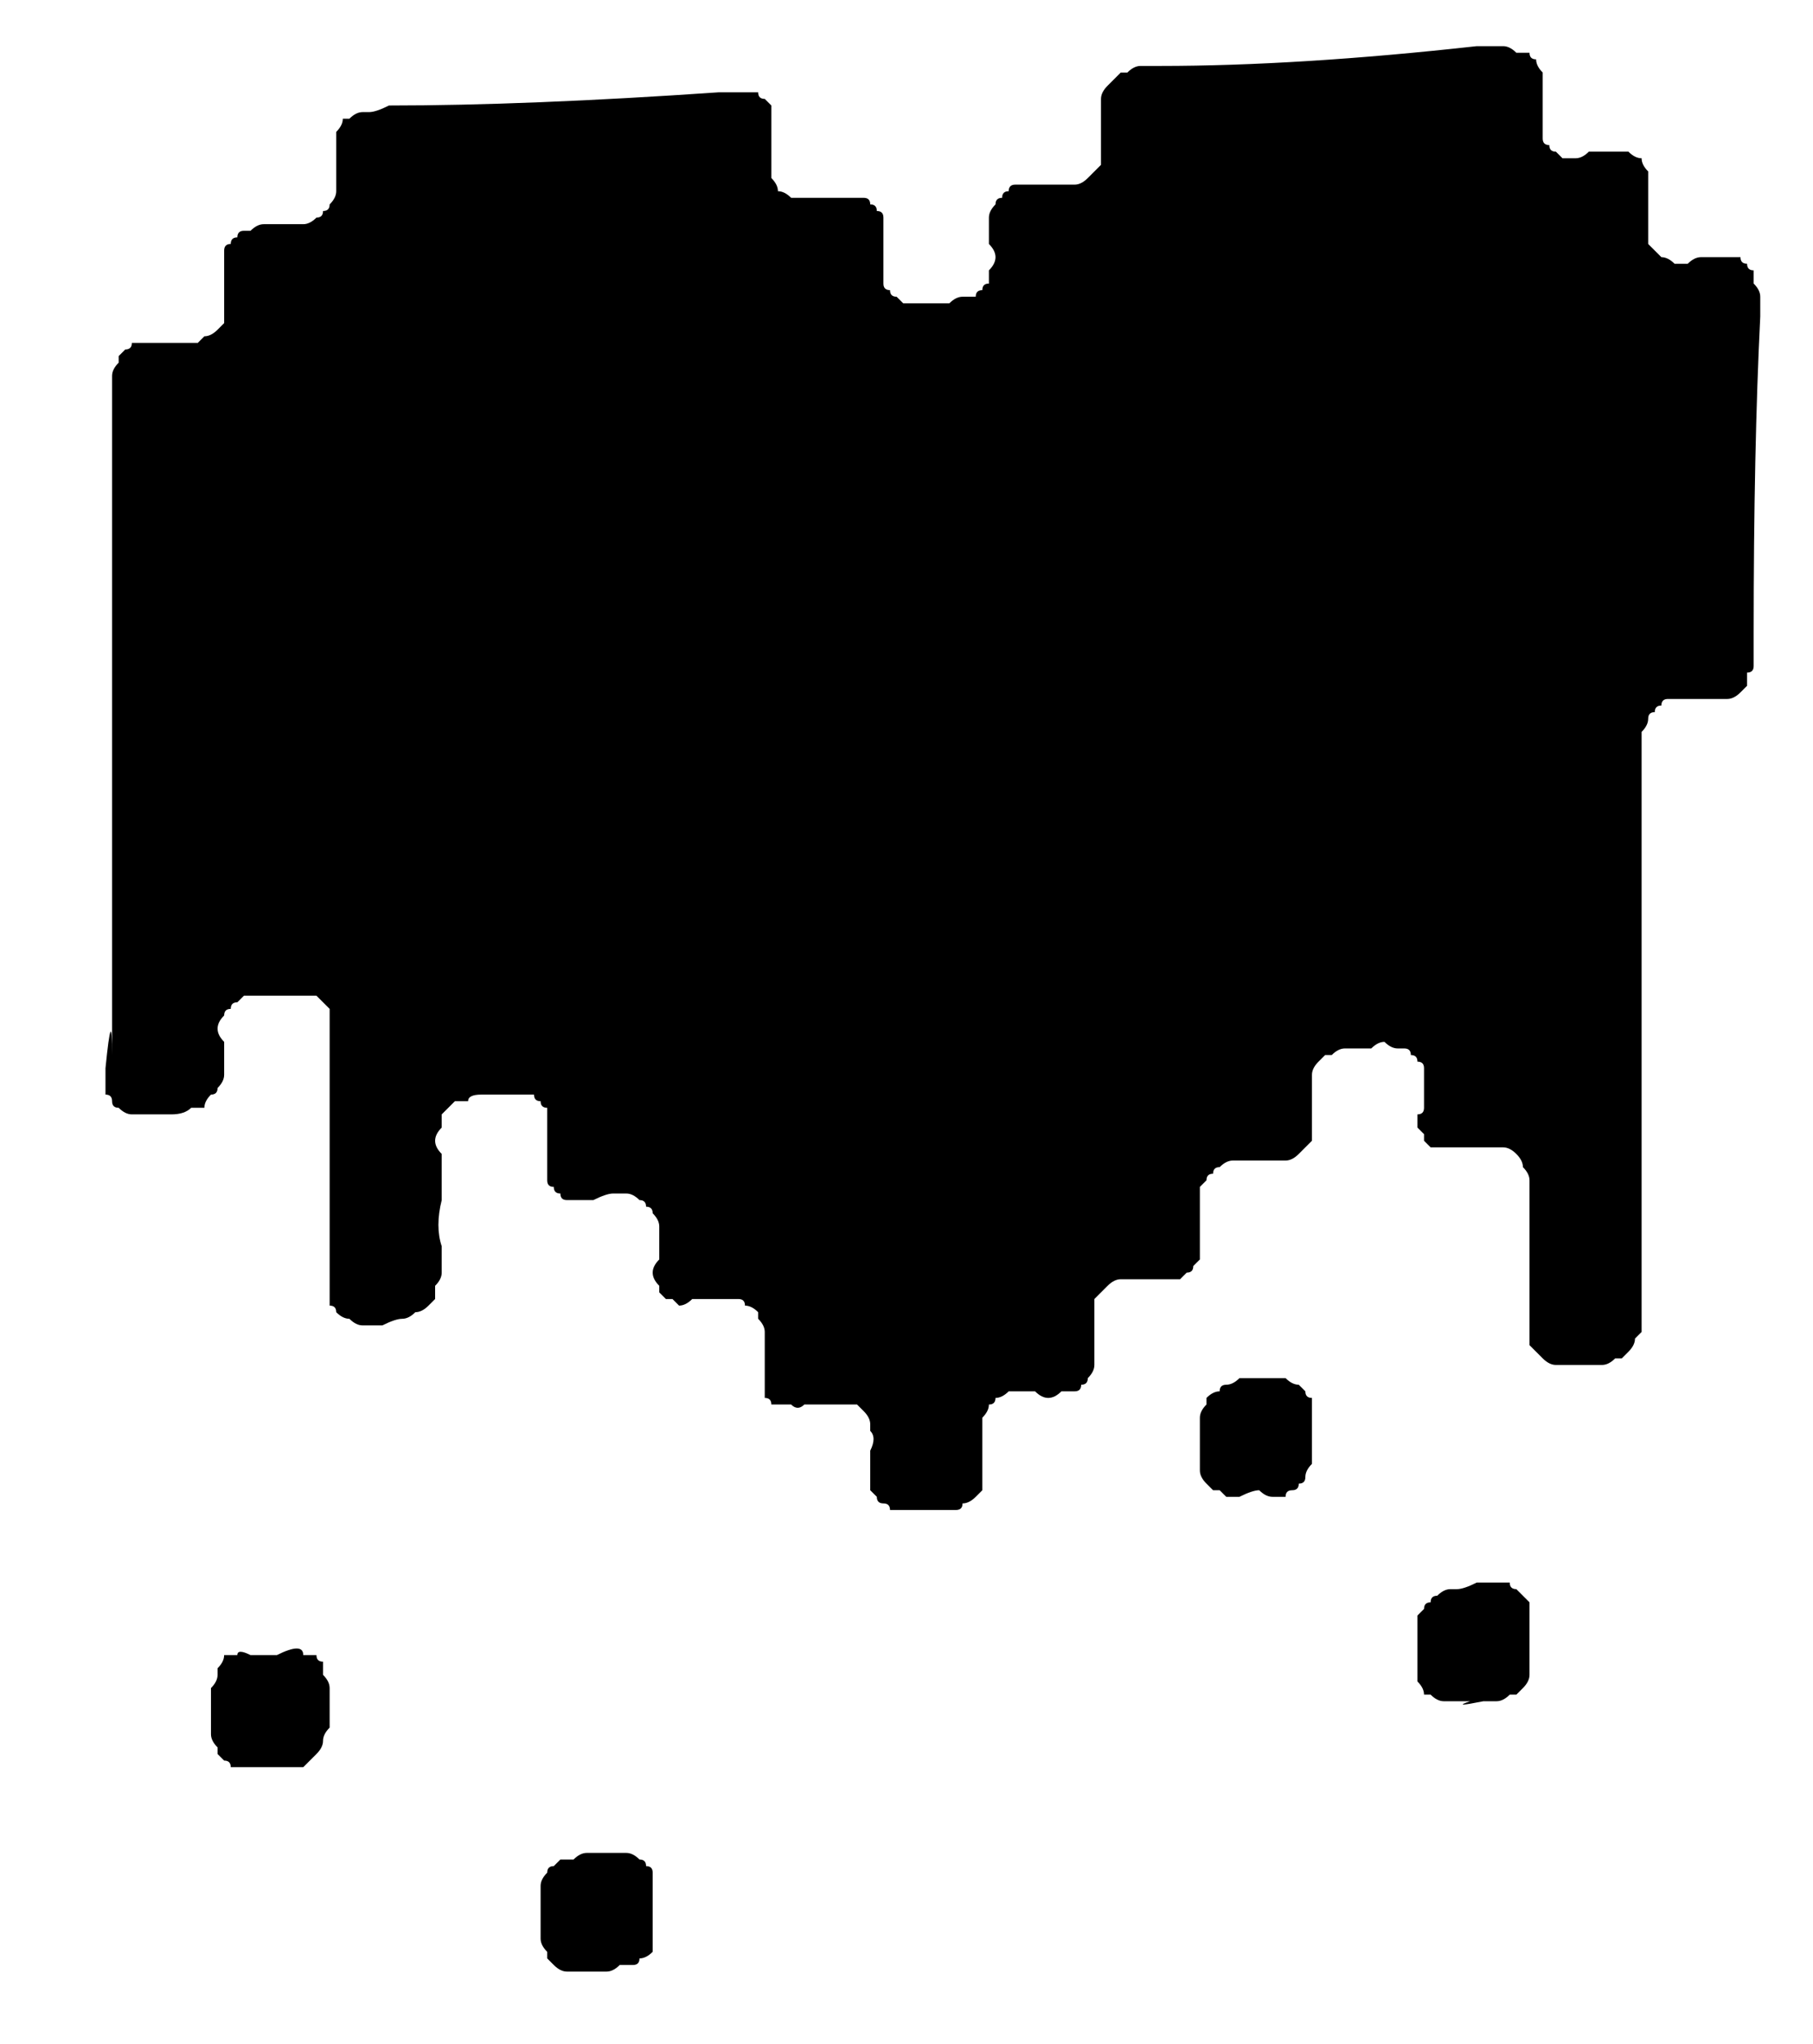<?xml version="1.0" encoding="UTF-8" standalone="no"?>
<svg xmlns:xlink="http://www.w3.org/1999/xlink" height="15.5px" width="13.75px" xmlns="http://www.w3.org/2000/svg">
  <g transform="matrix(1.0, 0.0, 0.0, 1.0, 6.9, 7.75)">
    <path d="M-6.05 -2.2 Q-6.05 -2.5 -6.05 -3.45 -6.05 -4.25 -6.05 -4.7 -6.05 -4.75 -6.05 -4.8 -6.05 -4.85 -6.05 -4.9 -6.05 -4.95 -6.0 -5.0 -6.0 -5.0 -6.0 -5.05 -5.95 -5.1 -5.95 -5.1 -5.9 -5.1 -5.9 -5.15 -5.85 -5.15 -5.8 -5.15 -5.75 -5.15 -5.65 -5.15 -5.6 -5.15 -5.55 -5.15 -5.45 -5.15 -5.4 -5.15 -5.4 -5.15 -5.35 -5.2 -5.3 -5.2 -5.25 -5.25 -5.25 -5.25 -5.2 -5.3 -5.2 -5.35 -5.2 -5.4 -5.2 -5.45 -5.2 -5.5 -5.2 -5.6 -5.2 -5.65 -5.2 -5.7 -5.2 -5.75 -5.2 -5.8 -5.2 -5.85 -5.2 -5.9 -5.15 -5.9 -5.15 -5.95 -5.1 -5.95 -5.1 -6.0 -5.05 -6.0 -5.05 -6.0 -5.0 -6.0 -4.95 -6.05 -4.9 -6.05 -4.85 -6.05 -4.8 -6.05 -4.75 -6.05 -4.7 -6.05 -4.65 -6.05 -4.6 -6.05 -4.55 -6.05 -4.5 -6.1 -4.45 -6.1 -4.45 -6.15 -4.4 -6.15 -4.4 -6.2 -4.35 -6.25 -4.35 -6.3 -4.35 -6.35 -4.35 -6.4 -4.35 -6.45 -4.35 -6.5 -4.35 -6.55 -4.35 -6.6 -4.35 -6.65 -4.35 -6.7 -4.35 -6.75 -4.35 -6.75 -4.3 -6.8 -4.3 -6.85 -4.25 -6.85 -4.25 -6.85 -4.2 -6.9 -4.15 -6.9 -4.15 -6.9 -4.1 -6.9 -4.05 -6.9 -3.95 -6.95 -2.9 -6.95 -1.45 -7.05 -1.4 -7.05 -1.35 -7.05 -1.3 -7.05 -1.25 -7.05 -1.2 -7.05 -1.15 -7.05 -1.15 -7.0 -1.1 -7.0 -1.1 -7.0 -1.05 -6.95 -1.05 -6.9 -1.05 -6.9 -1.05 -6.85 -1.05 -6.8 -1.05 -6.75 -1.05 -6.7 -1.05 -6.65 -1.05 -6.55 -1.05 -6.5 -1.05 -6.45 -1.05 -6.4 -1.05 -6.4 -1.0 -6.35 -1.0 -6.3 -0.95 -6.3 -0.9 -6.25 -0.9 -6.25 -0.85 -6.25 -0.8 -6.25 -0.75 -6.25 -0.65 -6.25 -0.6 -6.25 -0.55 -6.25 -0.5 -6.25 -0.45 -6.25 -0.4 -6.25 -0.35 -6.25 -0.35 -6.25 -0.3 -6.25 -0.3 -6.2 -0.25 -6.2 -0.25 -6.15 -0.2 -6.15 -0.2 -6.1 -0.2 -6.05 -0.2 -6.0 -0.2 -5.95 -0.2 -5.9 -0.2 -5.85 -0.2 -5.8 -0.2 -5.75 -0.2 -5.7 -0.2 -5.65 -0.2 -5.6 -0.2 -5.55 -0.15 -5.55 -0.15 -5.5 -0.1 -5.5 -0.1 -5.5 -0.05 -5.45 0.0 -5.45 0.05 -5.45 0.1 -5.45 0.2 -5.45 0.25 -5.45 0.3 -5.45 0.35 -5.5 0.4 -5.5 0.45 -5.5 0.5 -5.5 0.5 -5.55 0.55 -5.55 0.55 -5.6 0.6 -5.6 0.6 -5.65 0.6 -5.7 0.65 -5.75 0.65 -5.8 0.65 -5.85 0.6 -5.9 0.6 -5.95 0.6 -6.0 0.6 -6.05 0.6 -6.1 0.6 -6.15 0.65 -6.2 0.65 -6.25 0.7 -6.25 0.7 -6.3 0.75 -6.3 0.75 -6.35 0.8 -6.35 0.85 -6.35 0.9 -6.35 0.95 -6.35 1.05 -6.35 1.1 -6.35 1.15 -6.35 1.2 -6.35 1.25 -6.35 1.3 -6.35 1.35 -6.4 1.35 -6.4 1.4 -6.45 1.4 -6.45 1.45 -6.5 1.45 -6.55 1.45 -6.6 1.45 -6.65 1.45 -6.7 1.45 -6.75 1.45 -6.8 1.45 -6.85 1.45 -6.9 1.45 -6.95 1.45 -7.0 1.45 -7.05 1.5 -7.1 1.5 -7.1 1.55 -7.15 1.55 -7.15 1.6 -7.2 1.65 -7.2 1.65 -7.2 1.7 -7.25 1.75 -7.25 1.8 -7.25 1.9 -7.25 2.95 -7.25 4.3 -7.4 4.35 -7.4 4.4 -7.4 4.5 -7.4 4.5 -7.4 4.55 -7.4 4.6 -7.35 4.65 -7.35 4.7 -7.35 4.7 -7.3 4.75 -7.3 4.75 -7.25 4.8 -7.2 4.8 -7.15 4.8 -7.1 4.8 -7.05 4.8 -6.95 4.8 -6.9 4.8 -6.85 4.8 -6.8 4.8 -6.75 4.8 -6.75 4.8 -6.7 4.8 -6.65 4.85 -6.65 4.85 -6.6 4.9 -6.6 4.9 -6.6 4.95 -6.55 5.0 -6.55 5.05 -6.55 5.1 -6.55 5.15 -6.6 5.2 -6.6 5.25 -6.6 5.35 -6.6 5.4 -6.6 5.4 -6.6 5.45 -6.6 5.5 -6.55 5.55 -6.55 5.55 -6.5 5.6 -6.45 5.6 -6.45 5.6 -6.4 5.6 -6.35 5.6 -6.3 5.6 -6.2 5.6 -6.15 5.6 -6.1 5.6 -6.05 5.6 -6.0 5.6 -5.95 5.6 -5.9 5.6 -5.9 5.65 -5.85 5.65 -5.85 5.7 -5.8 5.7 -5.8 5.75 -5.8 5.8 -5.75 5.85 -5.75 5.9 -5.75 5.95 -5.8 6.0 -5.8 6.05 -5.8 6.1 -5.8 6.15 -5.8 6.2 -5.8 6.25 -5.8 6.3 -5.8 6.3 -5.75 6.35 -5.75 6.35 -5.7 6.4 -5.7 6.4 -5.65 6.4 -5.6 6.45 -5.55 6.45 -5.5 6.45 -5.45 6.45 -5.35 6.4 -4.35 6.4 -2.95 6.4 -2.9 6.4 -2.85 6.4 -2.75 6.4 -2.7 6.4 -2.65 6.35 -2.65 6.35 -2.6 6.35 -2.55 6.3 -2.5 6.3 -2.5 6.25 -2.45 6.2 -2.45 6.15 -2.45 6.1 -2.45 6.05 -2.45 5.95 -2.45 5.9 -2.45 5.85 -2.45 5.8 -2.45 5.75 -2.45 5.7 -2.45 5.7 -2.4 5.65 -2.4 5.65 -2.35 5.6 -2.35 5.6 -2.3 5.6 -2.25 5.55 -2.2 5.55 -2.15 5.55 -2.1 5.55 -2.05 5.55 -2.0 5.55 -1.25 5.55 0.05 5.55 1.5 5.55 2.1 5.55 2.15 5.55 2.2 5.55 2.3 5.55 2.35 5.5 2.4 5.5 2.4 5.5 2.45 5.45 2.5 5.45 2.5 5.4 2.55 5.35 2.55 5.35 2.55 5.3 2.6 5.25 2.6 5.15 2.6 5.1 2.6 5.05 2.6 5.0 2.6 4.9 2.6 4.9 2.6 4.85 2.6 4.8 2.55 4.8 2.55 4.75 2.5 4.75 2.5 4.7 2.45 4.7 2.4 4.7 2.35 4.7 2.35 4.7 2.3 4.7 2.25 4.7 2.2 4.7 2.1 4.7 1.9 4.7 1.7 4.7 1.65 4.7 1.55 4.7 1.5 4.7 1.4 4.7 1.35 4.7 1.25 4.7 1.2 4.7 1.15 4.65 1.1 4.65 1.05 4.6 1.0 4.55 0.95 4.5 0.95 4.4 0.95 4.35 0.95 4.25 0.95 4.15 0.95 4.1 0.95 4.05 0.95 4.0 0.95 3.95 0.95 3.95 0.95 3.9 0.9 3.9 0.9 3.9 0.85 3.85 0.8 3.85 0.8 3.85 0.75 3.85 0.7 3.9 0.7 3.9 0.65 3.9 0.6 3.9 0.55 3.9 0.5 3.9 0.45 3.9 0.4 3.9 0.35 3.9 0.3 3.85 0.3 3.85 0.25 3.8 0.25 3.8 0.2 3.75 0.2 3.75 0.2 3.7 0.2 3.65 0.2 3.6 0.15 3.55 0.15 3.5 0.2 3.45 0.2 3.4 0.2 3.35 0.2 3.3 0.2 3.25 0.2 3.2 0.25 3.15 0.25 3.15 0.25 3.1 0.3 3.1 0.3 3.05 0.35 3.05 0.4 3.05 0.45 3.05 0.5 3.05 0.55 3.05 0.6 3.05 0.65 3.05 0.7 3.05 0.75 3.05 0.8 3.05 0.85 3.05 0.9 3.0 0.95 3.0 0.95 2.95 1.0 2.95 1.0 2.9 1.05 2.85 1.05 2.8 1.05 2.75 1.05 2.7 1.05 2.65 1.05 2.6 1.05 2.55 1.05 2.5 1.05 2.45 1.05 2.4 1.05 2.35 1.1 2.3 1.1 2.3 1.15 2.25 1.15 2.25 1.2 2.2 1.25 2.2 1.25 2.2 1.3 2.2 1.35 2.2 1.45 2.2 1.5 2.2 1.55 2.2 1.6 2.2 1.65 2.2 1.7 2.2 1.75 2.2 1.8 2.2 1.8 2.15 1.85 2.15 1.9 2.1 1.9 2.1 1.9 2.05 1.95 2.0 1.95 1.95 1.95 1.9 1.95 1.8 1.95 1.75 1.95 1.7 1.95 1.65 1.95 1.6 1.95 1.55 1.95 1.5 2.0 1.5 2.0 1.45 2.05 1.45 2.05 1.4 2.1 1.4 2.15 1.4 2.2 1.4 2.25 1.4 2.3 1.4 2.35 1.4 2.4 1.4 2.45 1.4 2.5 1.4 2.55 1.4 2.6 1.4 2.65 1.35 2.7 1.35 2.75 1.3 2.75 1.3 2.8 1.25 2.8 1.2 2.8 1.15 2.8 1.1 2.85 1.05 2.85 1.0 2.85 0.95 2.8 0.9 2.8 0.85 2.8 0.8 2.8 0.75 2.8 0.7 2.85 0.65 2.85 0.65 2.9 0.6 2.9 0.6 2.95 0.55 3.0 0.55 3.0 0.55 3.05 0.55 3.1 0.55 3.15 0.55 3.2 0.55 3.25 0.55 3.3 0.55 3.4 0.55 3.45 0.55 3.5 0.55 3.5 0.55 3.55 0.5 3.6 0.5 3.6 0.45 3.65 0.4 3.65 0.4 3.7 0.35 3.7 0.3 3.7 0.25 3.7 0.2 3.7 0.15 3.7 0.1 3.7 0.05 3.7 0.0 3.7 -0.05 3.7 -0.1 3.7 -0.15 3.7 -0.15 3.65 -0.2 3.65 -0.25 3.65 -0.25 3.6 -0.25 3.6 -0.3 3.55 -0.3 3.5 -0.3 3.45 -0.3 3.4 -0.3 3.35 -0.3 3.3 -0.3 3.25 -0.25 3.15 -0.3 3.1 -0.3 3.05 -0.3 3.05 -0.3 3.0 -0.35 2.95 -0.35 2.95 -0.4 2.9 -0.45 2.9 -0.5 2.9 -0.55 2.9 -0.6 2.9 -0.65 2.9 -0.7 2.9 -0.75 2.9 -0.8 2.9 -0.85 2.95 -0.9 2.9 -0.95 2.9 -1.0 2.9 -1.0 2.9 -1.05 2.9 -1.05 2.85 -1.1 2.85 -1.1 2.8 -1.1 2.75 -1.1 2.7 -1.1 2.65 -1.1 2.6 -1.1 2.55 -1.1 2.5 -1.1 2.45 -1.1 2.35 -1.1 2.35 -1.1 2.3 -1.15 2.25 -1.15 2.2 -1.15 2.2 -1.2 2.15 -1.25 2.15 -1.25 2.1 -1.3 2.1 -1.35 2.1 -1.4 2.1 -1.5 2.1 -1.55 2.1 -1.6 2.1 -1.65 2.1 -1.7 2.15 -1.75 2.15 -1.75 2.15 -1.8 2.1 -1.85 2.1 -1.85 2.1 -1.9 2.05 -1.9 2.05 -1.9 2.0 -1.9 2.0 -1.95 1.95 -1.95 1.9 -1.95 1.85 -1.9 1.8 -1.9 1.75 -1.9 1.65 -1.9 1.6 -1.9 1.55 -1.9 1.5 -1.95 1.45 -1.95 1.4 -2.0 1.4 -2.0 1.35 -2.05 1.35 -2.1 1.3 -2.15 1.3 -2.2 1.3 -2.25 1.3 -2.3 1.3 -2.4 1.35 -2.45 1.35 -2.5 1.35 -2.55 1.35 -2.6 1.35 -2.65 1.35 -2.65 1.3 -2.7 1.3 -2.7 1.25 -2.75 1.25 -2.75 1.2 -2.75 1.15 -2.75 1.15 -2.75 1.1 -2.75 1.05 -2.75 1.0 -2.75 0.95 -2.75 0.9 -2.75 0.85 -2.75 0.8 -2.75 0.75 -2.75 0.7 -2.75 0.65 -2.8 0.65 -2.8 0.6 -2.85 0.6 -2.85 0.55 -2.9 0.55 -2.95 0.55 -3.0 0.55 -3.05 0.55 -3.1 0.55 -3.15 0.55 -3.2 0.55 -3.25 0.55 -3.35 0.55 -3.35 0.6 -3.4 0.6 -3.45 0.6 -3.5 0.65 -3.5 0.65 -3.55 0.7 -3.55 0.7 -3.55 0.75 -3.55 0.8 -3.6 0.85 -3.6 0.9 -3.6 0.95 -3.55 1.0 -3.55 1.1 -3.55 1.35 -3.6 1.55 -3.55 1.7 -3.55 1.8 -3.55 1.8 -3.55 1.9 -3.55 1.9 -3.55 1.95 -3.6 2.0 -3.6 2.05 -3.6 2.1 -3.65 2.15 -3.65 2.15 -3.7 2.2 -3.75 2.2 -3.8 2.25 -3.85 2.25 -3.9 2.25 -4.0 2.3 -4.1 2.3 -4.15 2.3 -4.2 2.3 -4.25 2.25 -4.3 2.25 -4.35 2.2 -4.35 2.15 -4.4 2.15 -4.4 2.1 -4.4 2.05 -4.4 2.0 -4.4 1.95 -4.4 1.9 -4.4 1.85 -4.4 1.75 -4.4 1.75 -4.4 0.55 -4.4 0.1 -4.4 0.05 -4.4 0.0 -4.4 -0.05 -4.4 -0.1 -4.4 -0.1 -4.45 -0.15 -4.45 -0.15 -4.5 -0.2 -4.5 -0.2 -4.55 -0.2 -4.55 -0.2 -4.6 -0.2 -4.65 -0.2 -4.7 -0.2 -4.75 -0.2 -4.8 -0.2 -4.8 -0.2 -4.9 -0.2 -4.95 -0.2 -4.95 -0.2 -5.0 -0.2 -5.05 -0.2 -5.1 -0.15 -5.1 -0.15 -5.15 -0.15 -5.15 -0.1 -5.2 -0.1 -5.2 -0.05 -5.25 0.0 -5.25 0.05 -5.25 0.1 -5.2 0.15 -5.2 0.25 -5.2 0.3 -5.2 0.35 -5.2 0.4 -5.2 0.45 -5.25 0.5 -5.25 0.55 -5.3 0.55 -5.35 0.6 -5.35 0.65 -5.4 0.65 -5.45 0.65 -5.5 0.7 -5.6 0.7 -5.65 0.7 -5.75 0.7 -5.85 0.7 -5.9 0.7 -5.95 0.7 -6.0 0.65 -6.05 0.65 -6.05 0.6 -6.05 0.55 -6.1 0.55 -6.1 0.5 -6.1 0.45 -6.1 0.4 -6.1 0.35 -6.05 -0.15 -6.05 0.25 -6.05 0.2 -6.05 0.15 -6.05 -0.45 -6.05 -2.2 L-6.05 -2.2" fill="#000000" fill-rule="evenodd" stroke="none"/>
    <path d="M4.7 4.7 Q4.7 4.8 4.7 4.85 4.7 4.9 4.7 4.95 4.7 5.0 4.65 5.05 4.65 5.05 4.6 5.1 4.55 5.1 4.55 5.1 4.5 5.15 4.45 5.15 4.4 5.15 4.35 5.15 4.1 5.2 4.25 5.15 4.2 5.15 4.1 5.15 4.05 5.15 4.05 5.15 4.0 5.15 3.95 5.1 3.9 5.1 3.9 5.1 3.9 5.05 3.85 5.0 3.85 5.0 3.85 4.95 3.85 4.9 3.85 4.85 3.85 4.8 3.85 4.75 3.85 4.7 3.85 4.6 3.85 4.55 3.85 4.5 3.85 4.5 3.9 4.45 3.9 4.4 3.95 4.4 3.95 4.35 4.0 4.35 4.05 4.3 4.1 4.3 4.1 4.3 4.15 4.3 4.2 4.3 4.3 4.25 4.35 4.25 4.45 4.25 4.5 4.25 4.55 4.25 4.55 4.3 4.6 4.3 4.65 4.35 4.65 4.35 4.7 4.4 4.7 4.4 4.7 4.45 4.7 4.5 4.7 4.55 4.7 4.6 4.7 4.65 4.7 4.7 L4.7 4.7" fill="#000000" fill-rule="evenodd" stroke="none"/>
    <path d="M-4.9 4.8 Q-4.85 4.8 -4.8 4.8 -4.7 4.75 -4.65 4.75 -4.6 4.75 -4.6 4.8 -4.55 4.8 -4.5 4.8 -4.5 4.85 -4.45 4.85 -4.45 4.9 -4.45 4.95 -4.4 5.0 -4.4 5.05 -4.4 5.1 -4.4 5.15 -4.4 5.2 -4.4 5.25 -4.4 5.3 -4.4 5.35 -4.45 5.4 -4.45 5.45 -4.45 5.5 -4.5 5.55 -4.5 5.55 -4.55 5.6 -4.55 5.6 -4.6 5.65 -4.65 5.65 -4.7 5.65 -4.75 5.65 -4.85 5.65 -4.9 5.65 -4.95 5.65 -5.0 5.65 -5.05 5.65 -5.1 5.65 -5.15 5.65 -5.15 5.6 -5.2 5.6 -5.2 5.6 -5.25 5.55 -5.25 5.5 -5.25 5.5 -5.3 5.45 -5.3 5.4 -5.3 5.35 -5.3 5.25 -5.3 5.2 -5.3 5.15 -5.3 5.1 -5.3 5.05 -5.25 5.0 -5.25 4.95 -5.25 4.9 -5.25 4.9 -5.2 4.85 -5.2 4.8 -5.15 4.8 -5.1 4.8 -5.1 4.75 -5.0 4.8 -4.95 4.8 -4.9 4.8 L-4.9 4.8" fill="#000000" fill-rule="evenodd" stroke="none"/>
    <path d="M2.65 3.55 Q2.6 3.55 2.5 3.6 2.45 3.6 2.4 3.6 2.4 3.6 2.35 3.55 2.3 3.55 2.3 3.55 2.25 3.5 2.25 3.5 2.2 3.45 2.2 3.4 2.2 3.35 2.2 3.3 2.2 3.25 2.2 3.2 2.2 3.15 2.2 3.1 2.2 3.0 2.2 3.0 2.2 2.95 2.25 2.9 2.25 2.85 2.25 2.85 2.3 2.8 2.35 2.8 2.35 2.75 2.4 2.75 2.45 2.75 2.5 2.7 2.55 2.7 2.65 2.7 2.7 2.7 2.75 2.7 2.8 2.7 2.85 2.7 2.9 2.75 2.95 2.75 2.95 2.75 3.0 2.8 3.0 2.85 3.05 2.85 3.05 2.9 3.05 2.95 3.05 3.0 3.05 3.05 3.05 3.1 3.05 3.15 3.05 3.2 3.05 3.25 3.05 3.35 3.05 3.35 3.0 3.4 3.0 3.45 3.0 3.5 2.95 3.5 2.95 3.55 2.9 3.55 2.85 3.55 2.85 3.6 2.8 3.6 2.75 3.6 2.7 3.6 2.65 3.55 L2.65 3.55" fill="#000000" fill-rule="evenodd" stroke="none"/>
    <path d="M-1.95 6.75 Q-1.95 6.8 -1.95 6.9 -1.95 6.95 -1.95 7.0 -1.95 7.0 -1.95 7.05 -2.0 7.1 -2.05 7.1 -2.05 7.15 -2.1 7.15 -2.15 7.15 -2.2 7.15 -2.25 7.2 -2.3 7.2 -2.35 7.2 -2.4 7.2 -2.45 7.2 -2.5 7.2 -2.6 7.2 -2.6 7.2 -2.65 7.2 -2.7 7.15 -2.7 7.15 -2.75 7.1 -2.75 7.1 -2.75 7.05 -2.8 7.0 -2.8 6.95 -2.8 6.95 -2.8 6.9 -2.8 6.85 -2.8 6.75 -2.8 6.7 -2.8 6.65 -2.8 6.55 -2.8 6.55 -2.8 6.5 -2.75 6.45 -2.75 6.4 -2.7 6.4 -2.7 6.4 -2.65 6.35 -2.6 6.35 -2.55 6.35 -2.5 6.3 -2.45 6.3 -2.4 6.3 -2.35 6.3 -2.3 6.3 -2.25 6.3 -2.15 6.3 -2.15 6.3 -2.1 6.3 -2.05 6.35 -2.0 6.35 -2.0 6.4 -1.95 6.4 -1.95 6.45 -1.95 6.5 -1.95 6.55 -1.95 6.55 -1.95 6.6 -1.95 6.7 -1.95 6.75 L-1.95 6.75" fill="#000000" fill-rule="evenodd" stroke="none"/>
  </g>
</svg>
